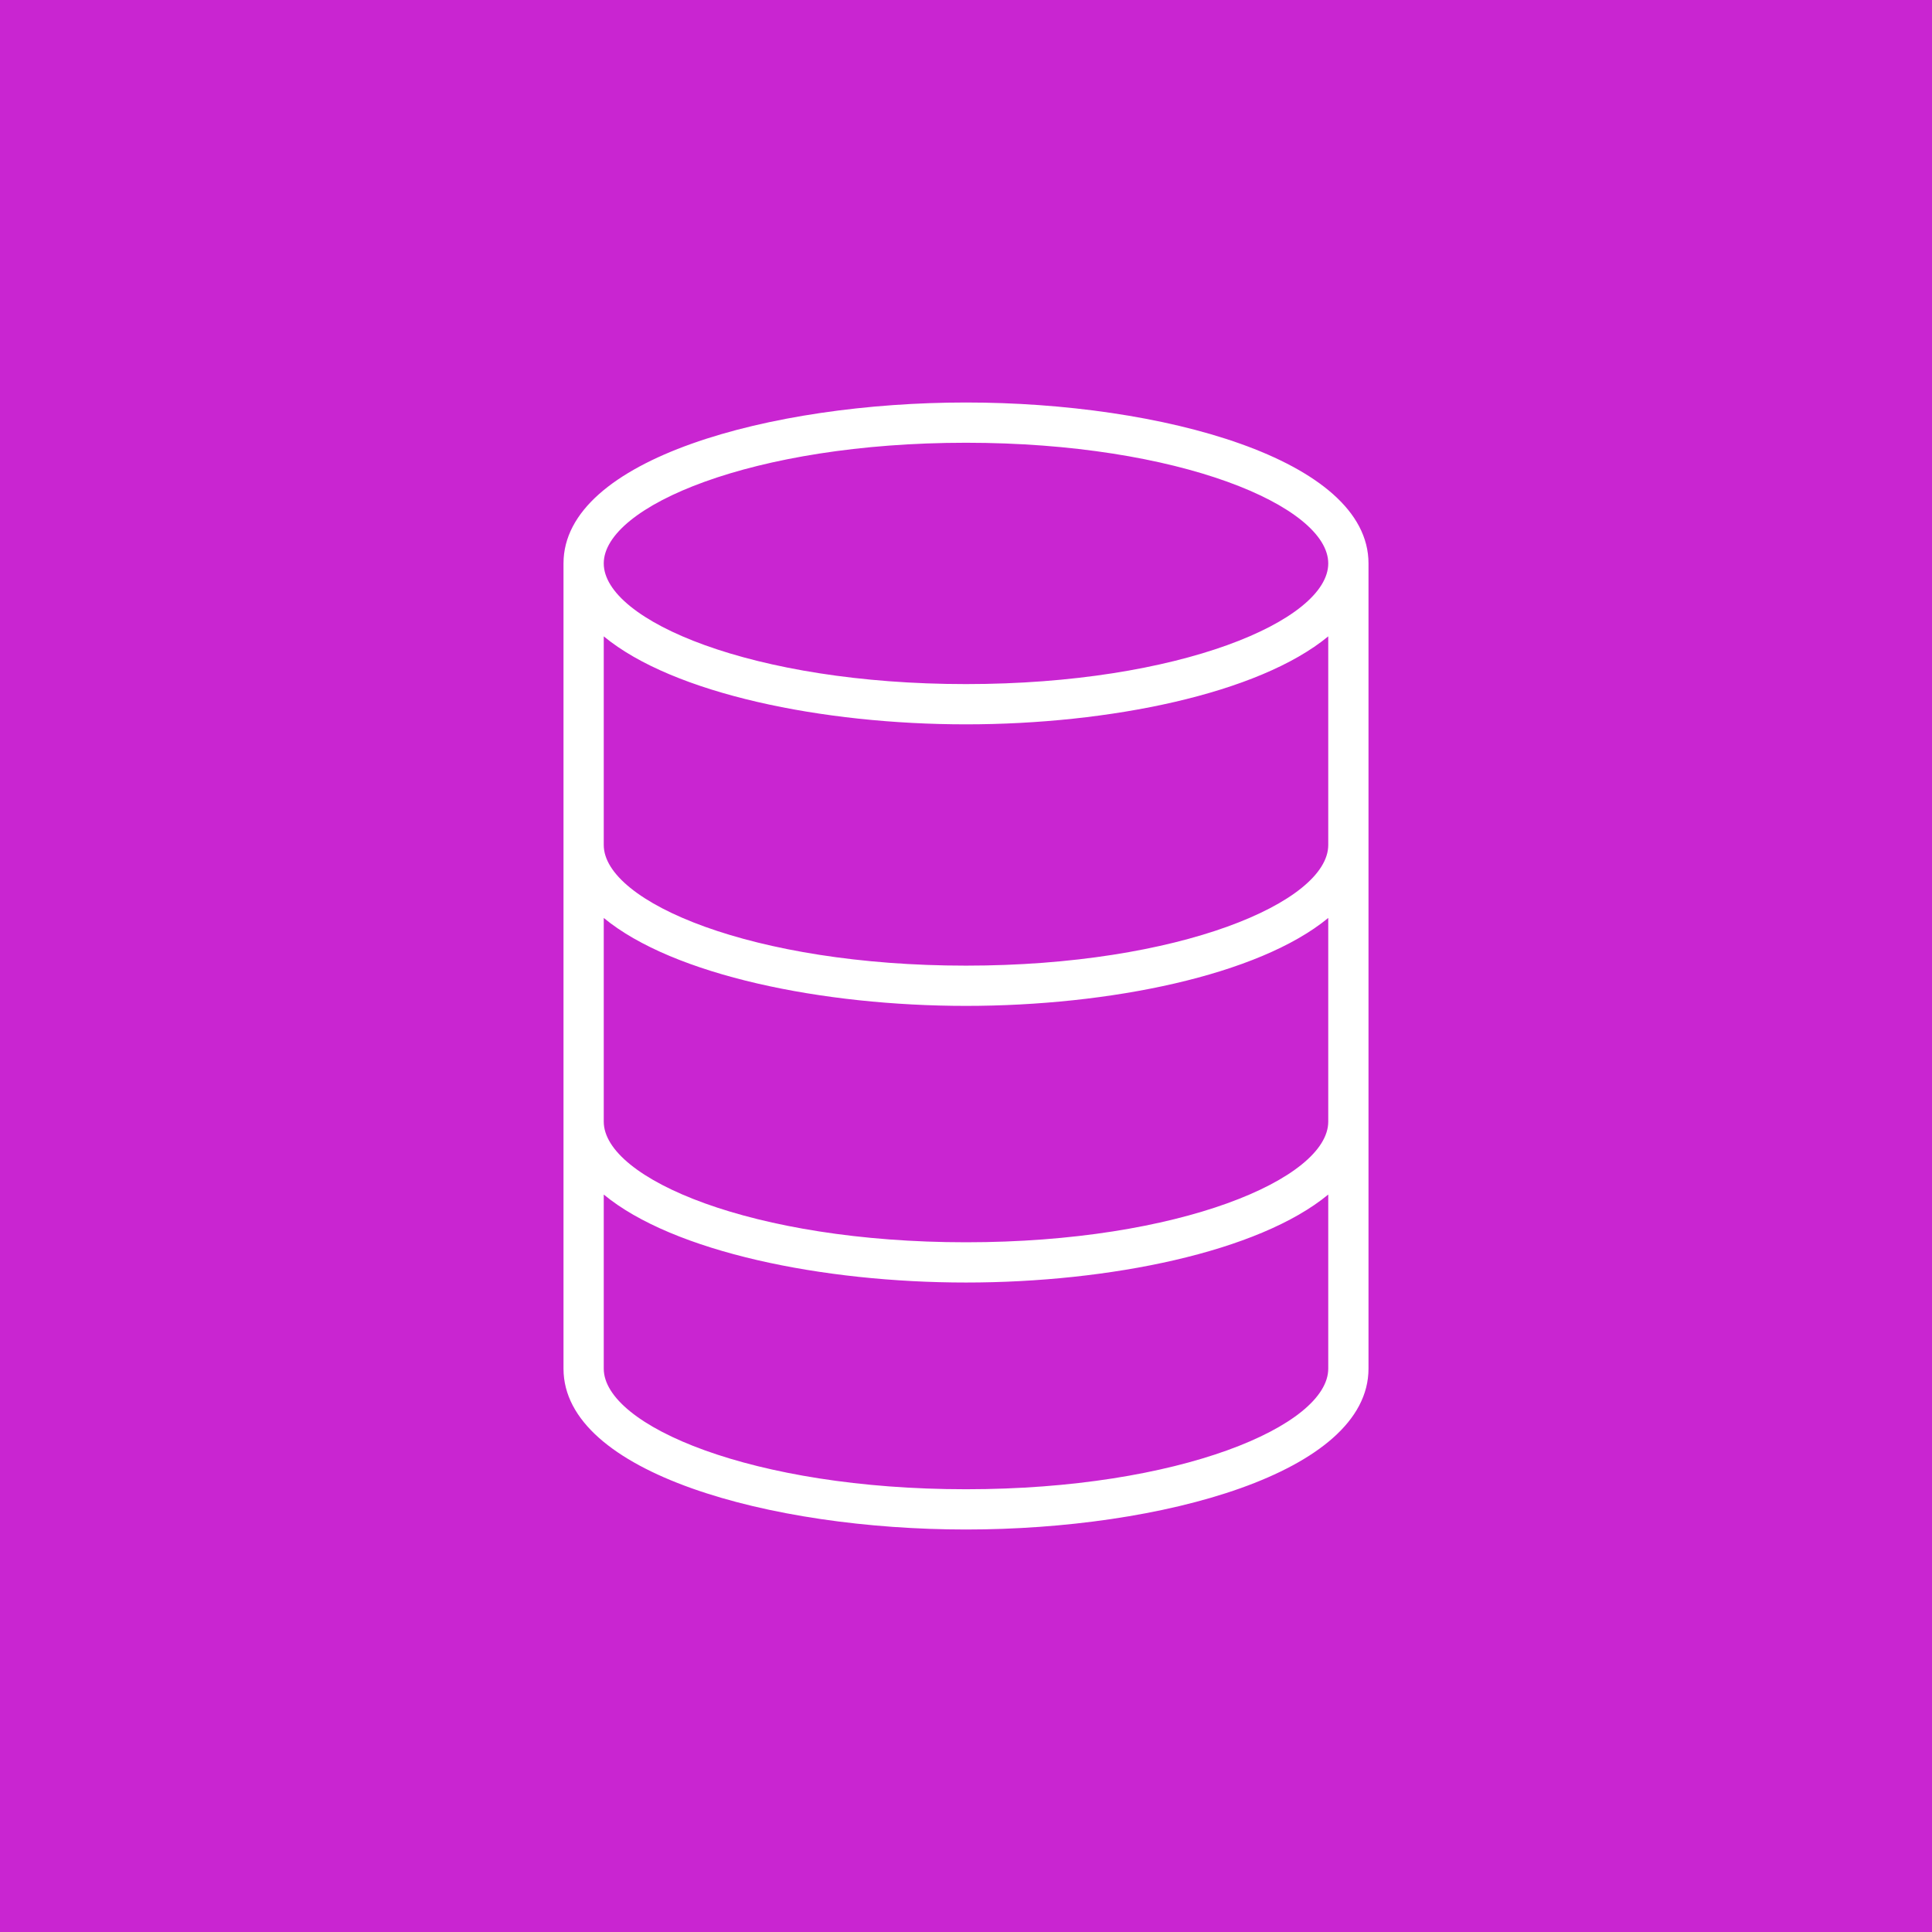 <?xml version="1.0" encoding="UTF-8"?>
<svg width="48px" height="48px" viewBox="0 0 48 48" version="1.1" xmlns="http://www.w3.org/2000/svg"
>
    <title>Icon-Architecture-Category/32/Database_32</title>
    <g id="Icon-Architecture-Category/32/Database_32" stroke="none" stroke-width="1" fill="none" fill-rule="evenodd">
        <rect id="Rectangle" fill="#C925D1" x="0" y="0" width="48" height="48"/>
        <g id="Icon-Category/32/Database_32" transform="translate(14, 10)" fill="#FFFFFF">
            <path d="M10,13.991 C4.696,13.991 1,12.411 1,10.993 L1,5.81 C2.729,7.239 6.442,7.996 10,7.996 C13.558,7.996 17.271,7.239 19,5.81 L19,10.993 C19,12.411 15.304,13.991 10,13.991 M10,20.864 C4.696,20.864 1,19.284 1,17.866 L1,12.806 C2.729,14.234 6.442,14.991 10,14.991 C13.558,14.991 17.271,14.234 19,12.806 L19,17.866 C19,19.284 15.304,20.864 10,20.864 M10,27 C4.696,27 1,25.421 1,24.003 L1,19.678 C2.729,21.107 6.442,21.864 10,21.864 C13.558,21.864 17.271,21.107 19,19.678 L19,24.003 C19,25.421 15.304,27 10,27 M10,1 C15.304,1 19,2.58 19,3.998 C19,5.416 15.304,6.996 10,6.996 C4.696,6.996 1,5.416 1,3.998 C1,2.58 4.696,1 10,1 M10,0 C5.152,0 0,1.401 0,3.998 L0,24.003 C0,26.599 5.152,28 10,28 C14.848,28 20,26.599 20,24.003 L20,3.998 C20,1.401 14.848,0 10,0"
                  id="Database_Category-Icon_32_Squid--"/>
        </g>
    </g>
</svg>